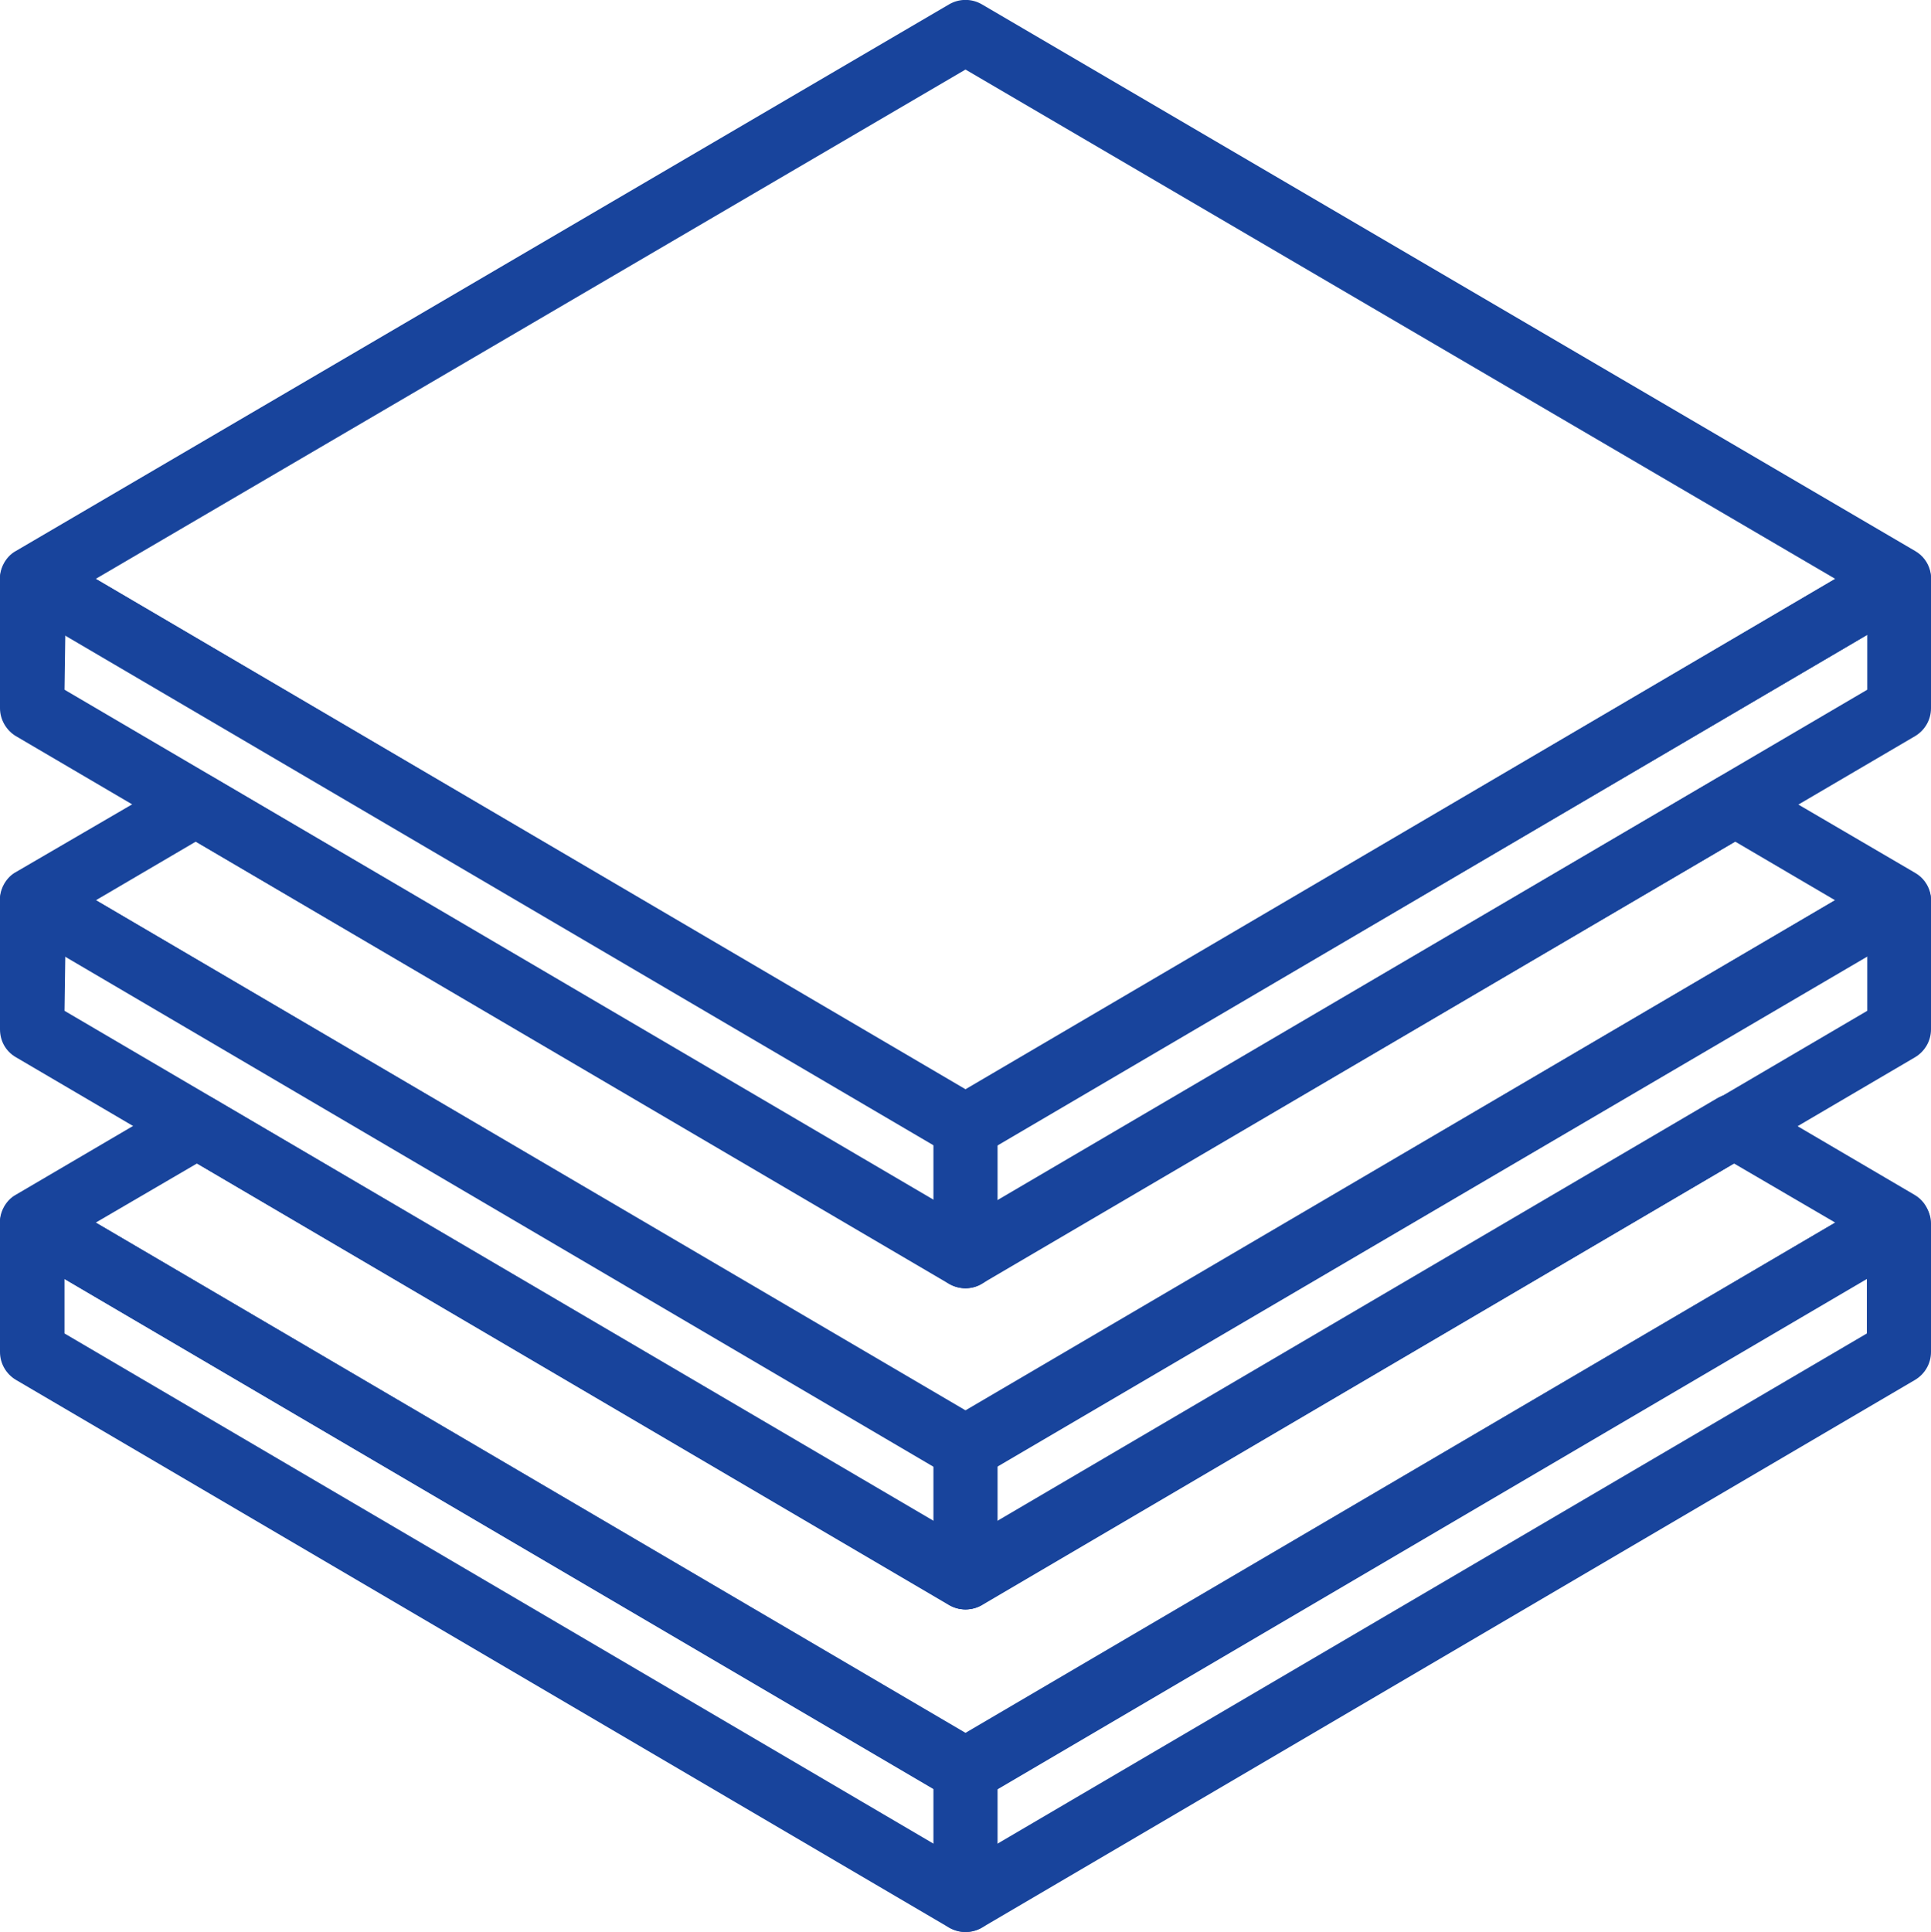 <?xml version="1.0" encoding="utf-8"?>
<!-- Generator: Adobe Illustrator 21.0.0, SVG Export Plug-In . SVG Version: 6.00 Build 0)  -->
<svg version="1.1" id="_3D_Моделирование"
	 xmlns="http://www.w3.org/2000/svg" xmlns:xlink="http://www.w3.org/1999/xlink" x="0px" y="0px" viewBox="0 0 499.8 500"
	 style="enable-background:new 0 0 499.8 500;" xml:space="preserve">
<style type="text/css">
	.st0{clip-path:url(#SVGID_2_);}
	.st1{fill:#18449C;}
</style>
<title>3d_layers</title>
<g>
	<defs>
		<rect id="SVGID_1_" width="500" height="500"/>
	</defs>
	<clipPath id="SVGID_2_">
		<use xlink:href="#SVGID_1_"  style="overflow:visible;"/>
	</clipPath>
	<g class="st0">
		<path class="st1" d="M249.9,299.9c-1.5,0-2.9-0.4-4.2-1.1L4.1,157c-4-2.3-5.3-7.4-3-11.4c0.7-1.2,1.7-2.3,3-3L245.7,1.1
			c2.6-1.5,5.8-1.5,8.4,0l241.6,141.5c4,2.3,5.3,7.4,3,11.4c-0.7,1.2-1.7,2.3-3,3L254.1,298.8C252.9,299.5,251.4,299.9,249.9,299.9
			L249.9,299.9z M24.8,149.8l225.1,132.1L475,149.8L249.9,18L24.8,149.8z"/>
	</g>
</g>
<path class="st1" d="M249.9,333.4c-1.5,0-2.9-0.4-4.2-1.1L4.1,190.5C1.6,189,0,186.2,0,183.3V150c0-4.6,3.7-8.3,8.3-8.3
	c1.6,0,3.1,0.4,4.5,1.1L249.9,282L487,142.8c5.3-3.1,12.8,1.1,12.8,7.2v33.3c0,3-1.6,5.7-4.1,7.2L254.1,332.2
	C252.9,333,251.4,333.4,249.9,333.4L249.9,333.4z M16.7,178.5l233.3,136.9l233.3-136.9v-14.2l-229,134.4c-2.6,1.5-5.8,1.5-8.4,0
	l-229-134.4L16.7,178.5z"/>
<path class="st1" d="M249.9,333.4c-4.6,0-8.3-3.7-8.3-8.3v-33.5c0-4.6,3.7-8.3,8.3-8.3s8.3,3.7,8.3,8.3l0,0v33.5
	C258.3,329.7,254.5,333.4,249.9,333.4L249.9,333.4z"/>
<path class="st1" d="M249.9,500c-1.5,0-2.9-0.4-4.2-1.1L4.1,357.1c-2.5-1.5-4.1-4.2-4.1-7.2v-33.3c0-4.6,3.7-8.3,8.3-8.3
	c1.6,0,3.1,0.4,4.5,1.1l237.1,139.1L487,309.4c5.3-3.1,12.8,1.1,12.8,7.2v33.3c0,3-1.6,5.7-4.1,7.2L254.1,498.9
	C252.9,499.6,251.4,500,249.9,500L249.9,500z M16.7,345.1L249.9,482l233.3-136.9V331l-229,134.4c-2.6,1.5-5.8,1.5-8.4,0L16.7,331
	V345.1z"/>
<path class="st1" d="M249.9,500c-4.6,0-8.3-3.7-8.3-8.3v-33.5c0-4.6,3.7-8.3,8.3-8.3s8.3,3.7,8.3,8.3v33.5
	C258.3,496.3,254.5,500,249.9,500z"/>
<path class="st1" d="M249.9,416.5c-1.5,0-2.9-0.4-4.2-1.1L4.1,273.6c-2.6-1.5-4.1-4.2-4.1-7.2v-33.3c0-4.6,3.7-8.3,8.3-8.3
	c0,0,0,0,0,0c1.6,0,3.1,0.4,4.5,1.1l237.1,139.1L487,225.9c5.3-3.1,12.8,1.1,12.8,7.2v33.3c0,3-1.6,5.7-4.1,7.2L254.1,415.4
	C252.9,416.1,251.4,416.5,249.9,416.5L249.9,416.5z M16.7,261.6l233.3,136.9l233.3-136.9v-14.2l-229,134.4c-2.6,1.5-5.8,1.5-8.4,0
	l-229-134.4L16.7,261.6z"/>
<path class="st1" d="M249.9,416.5c-4.6,0-8.3-3.7-8.3-8.3v-33.5c0-4.6,3.7-8.3,8.3-8.3s8.3,3.7,8.3,8.3v33.5
	C258.3,412.8,254.5,416.5,249.9,416.5z"/>
<path class="st1" d="M249.9,383.1c-1.5,0-2.9-0.4-4.2-1.1L4.1,240.1c-4-2.3-5.3-7.4-3-11.4c0.7-1.2,1.7-2.3,3-3L46.5,201
	c2.6-1.5,5.8-1.5,8.4,0l195,114.5l195-114.4c2.6-1.5,5.8-1.5,8.4,0l42.4,24.8c4,2.3,5.3,7.4,3,11.4c-0.7,1.2-1.7,2.3-3,3
	L254.1,381.9C252.9,382.7,251.4,383,249.9,383.1L249.9,383.1z M24.8,233l225.1,132.1L475,233l-25.9-15.2l-195,114.4
	c-2.6,1.5-5.8,1.5-8.4,0l-195-114.4L24.8,233z"/>
<path class="st1" d="M249.9,466.5c-1.5,0-2.9-0.4-4.2-1.1L4.1,323.6c-4-2.3-5.3-7.4-3-11.4c0.7-1.2,1.7-2.3,3-3l42.6-25
	c2.6-1.5,5.8-1.5,8.4,0l194.7,114.3l194.7-114.3c2.6-1.5,5.8-1.5,8.4,0l42.6,25c4,2.3,5.3,7.4,3,11.4c-0.7,1.2-1.7,2.3-3,3
	L254.1,465.4C252.9,466.1,251.4,466.5,249.9,466.5L249.9,466.5z M24.8,316.4l225.1,132.1L475,316.4l-26.2-15.3L254.1,415.4
	c-2.6,1.5-5.8,1.5-8.4,0L51,301.1L24.8,316.4z"/>
</svg>
